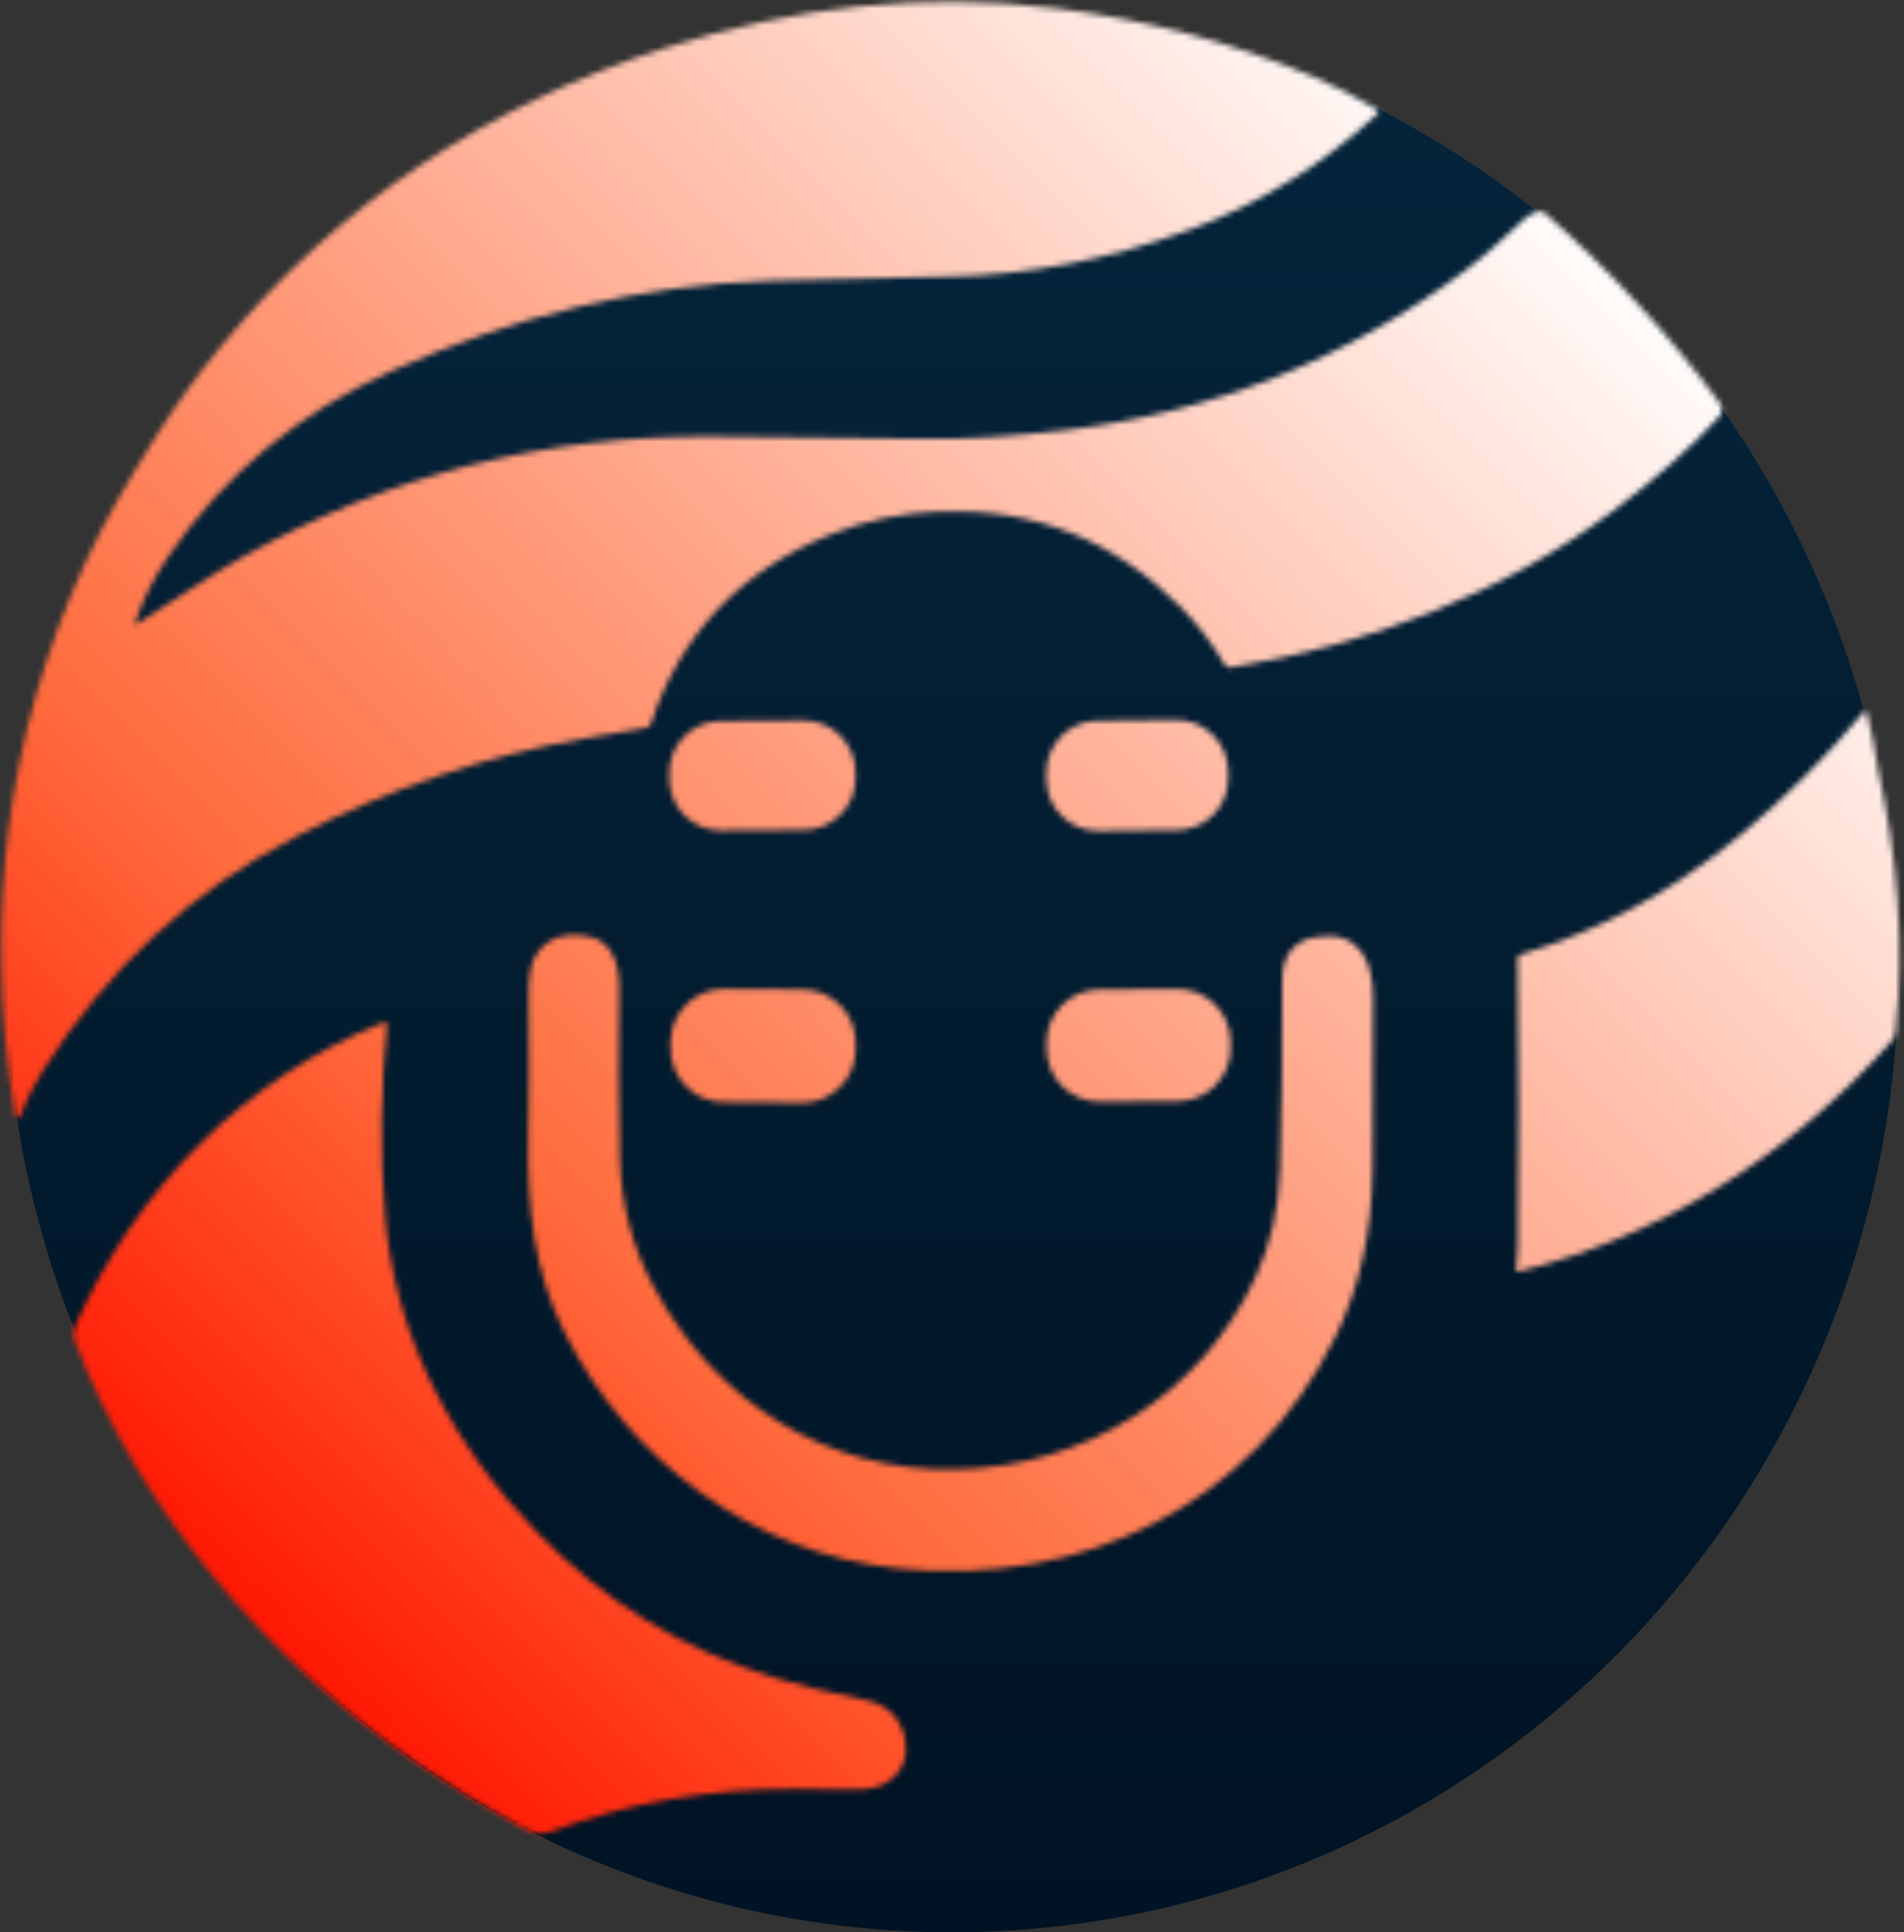 <svg width="343" height="348" viewBox="0 0 343 348" fill="none" xmlns="http://www.w3.org/2000/svg">
    <rect x="0" y="0" width="343" height="348" fill="#333333" stroke="none"/>
    <ellipse cx="171.5" cy="174.5" rx="170.5" ry="173.5" transform="rotate(180 171.5 174.5)"
        fill="url(#paint0_linear_0_1)" />
    <mask id="mask0_0_1" style="mask-type:alpha" maskUnits="userSpaceOnUse" x="0" y="0" width="343"
        height="331">
        <path
            d="M24.415 111.853C24.215 112.433 24.372 112.56 24.885 112.233C31.205 108.263 37.285 103.923 43.805 100.253C69.932 85.553 98.172 78.34 128.525 78.613C141.658 78.733 154.492 78.873 167.025 79.033C174.232 79.12 182.515 78.6 191.875 77.473C218.622 74.253 242.645 64.673 263.945 48.733C267.855 45.803 271.265 42.533 274.875 39.203C275.655 38.483 276.515 38.11 277.455 38.083C277.776 38.07 278.091 38.181 278.335 38.393C290.015 48.62 300.452 59.933 309.645 72.333C310.405 73.36 310.385 74.31 309.585 75.183C304.498 80.736 298.065 86.423 290.285 92.243C270.515 107.043 246.145 116.243 221.735 120.203C221.509 120.24 221.278 120.209 221.072 120.112C220.866 120.016 220.696 119.859 220.585 119.663C218.358 115.803 215.695 112.32 212.595 109.213C200.695 97.246 186.305 91.543 169.425 92.103C162.638 92.323 156.118 93.673 149.865 96.153C133.525 102.64 122.648 114.04 117.235 130.353C117.102 130.76 116.822 131 116.395 131.073C112.995 131.66 109.355 132.286 105.475 132.953C87.455 136.063 69.885 142.133 53.565 150.533C34.652 160.28 19.378 174.353 7.745 192.753C5.978 195.546 4.602 198.306 3.615 201.033C3.522 201.286 3.322 201.343 3.015 201.203C2.938 201.169 2.87 201.116 2.818 201.05C2.766 200.984 2.731 200.906 2.715 200.823C-3.098 165.316 1.155 132.07 15.475 101.083C18.495 94.543 22.845 86.82 28.525 77.913C32.065 72.36 35.905 67.09 40.045 62.103C60.972 36.843 87.535 19.03 119.735 8.663C143.348 1.05 166.635 -1.364 189.595 1.423C206.255 3.45 221.938 7.583 236.645 13.823C240.538 15.483 244.322 17.423 247.995 19.643C248.071 19.689 248.136 19.751 248.184 19.826C248.231 19.9 248.261 19.985 248.271 20.072C248.281 20.159 248.27 20.247 248.239 20.329C248.209 20.411 248.159 20.484 248.095 20.543C238.055 29.83 226.785 36.776 214.285 41.383C199.685 46.77 185.155 49.576 170.695 49.803C159.888 49.976 149.135 50.233 138.435 50.573C115.175 51.313 92.175 57.083 70.575 66.783C53.748 74.343 40.312 85.513 30.265 100.293C27.738 104.013 25.788 107.866 24.415 111.853Z"
            fill="#FF7F6E" />
        <path
            d="M338.415 138.903C341.768 154.236 343.142 169.833 341.535 185.693C341.462 186.406 341.188 187.03 340.715 187.563C322.835 207.713 299.635 222.583 273.425 229.033C273.389 229.041 273.352 229.041 273.316 229.032C273.281 229.022 273.248 229.005 273.22 228.98C273.193 228.956 273.172 228.925 273.159 228.891C273.146 228.857 273.141 228.819 273.145 228.783C273.318 227.503 273.412 226.2 273.425 224.873C273.645 207.913 273.632 190.506 273.385 172.653C273.382 172.486 273.434 172.324 273.531 172.19C273.629 172.056 273.767 171.959 273.925 171.913C288.705 167.433 301.245 160.533 313.385 150.503C321.572 143.723 328.998 136.323 335.665 128.303C335.71 128.246 335.77 128.202 335.839 128.178C335.908 128.154 335.983 128.151 336.054 128.167C336.126 128.184 336.192 128.22 336.245 128.273C336.299 128.325 336.337 128.391 336.355 128.463C337.202 131.97 337.888 135.45 338.415 138.903Z"
            fill="#FF7F6E" />
        <path
            d="M154.12 140.096C154.137 142.565 153.173 144.94 151.439 146.698C149.705 148.456 147.344 149.453 144.875 149.47L129.935 149.575C128.713 149.583 127.501 149.351 126.368 148.891C125.235 148.431 124.204 147.752 123.333 146.894C122.463 146.036 121.77 145.014 121.294 143.888C120.818 142.762 120.569 141.553 120.561 140.33L120.553 139.23C120.536 136.761 121.5 134.386 123.234 132.628C124.968 130.87 127.329 129.873 129.798 129.855L144.737 129.751C145.96 129.742 147.172 129.975 148.305 130.435C149.438 130.895 150.469 131.573 151.339 132.432C152.21 133.29 152.903 134.312 153.379 135.438C153.854 136.564 154.104 137.773 154.112 138.996L154.12 140.096Z"
            fill="#FF7F6E" />
        <path
            d="M221.261 140.111C221.274 141.333 221.046 142.544 220.59 143.678C220.135 144.811 219.46 145.843 218.606 146.716C217.751 147.588 216.733 148.284 215.61 148.763C214.487 149.242 213.28 149.495 212.059 149.508L197.9 149.657C196.678 149.669 195.467 149.441 194.333 148.986C193.2 148.53 192.168 147.856 191.295 147.002C190.423 146.147 189.727 145.129 189.248 144.006C188.769 142.882 188.515 141.676 188.503 140.454L188.489 139.195C188.477 137.973 188.704 136.762 189.16 135.628C189.616 134.495 190.29 133.463 191.144 132.59C191.999 131.718 193.017 131.022 194.14 130.543C195.264 130.064 196.47 129.81 197.691 129.798L211.851 129.649C213.072 129.637 214.284 129.864 215.417 130.32C216.55 130.775 217.582 131.45 218.455 132.304C219.328 133.159 220.023 134.177 220.502 135.3C220.982 136.423 221.235 137.63 221.248 138.851L221.261 140.111Z"
            fill="#FF7F6E" />
        <path
            d="M226.205 229.953C228.918 224.04 230.375 217.673 230.575 210.853C230.908 199.946 231.048 188.553 230.995 176.673C230.975 172.033 233.032 169.386 237.165 168.733C244.845 167.513 247.355 173.053 247.365 179.623C247.378 190.776 247.345 201.106 247.265 210.613C247.172 221.8 244.935 231.853 240.555 240.773C225.665 271.073 195.055 285.863 161.815 282.473C135.605 279.803 113.205 263.003 101.695 239.963C96.285 229.133 94.935 217.863 95.175 204.933C95.335 196.266 95.348 187.886 95.215 179.793C95.162 176.16 95.572 173.62 96.445 172.173C98.305 169.106 101.358 167.9 105.605 168.553C110.405 169.293 111.655 173.853 111.575 178.303C111.402 188.336 111.435 198.43 111.675 208.583C111.875 216.923 113.938 224.716 117.865 231.963C128.935 252.423 148.805 265.143 172.315 264.633C195.525 264.123 216.455 251.213 226.205 229.953Z"
            fill="#FF7F6E" />
        <path
            d="M154.14 189.059C154.123 191.605 153.094 194.04 151.281 195.828C149.468 197.616 147.02 198.61 144.474 198.592L130.334 198.493C129.073 198.485 127.827 198.228 126.665 197.737C125.504 197.246 124.451 196.532 123.566 195.634C122.68 194.737 121.981 193.673 121.506 192.505C121.032 191.337 120.792 190.087 120.801 188.827L120.81 187.627C120.827 185.081 121.856 182.646 123.669 180.858C125.482 179.07 127.93 178.076 130.476 178.094L144.616 178.193C145.877 178.201 147.123 178.458 148.285 178.949C149.446 179.439 150.499 180.154 151.385 181.052C152.27 181.949 152.969 183.012 153.444 184.181C153.918 185.349 154.158 186.599 154.149 187.859L154.14 189.059Z"
            fill="#FF7F6E" />
        <path
            d="M221.699 188.727C221.707 189.977 221.47 191.217 221 192.375C220.529 193.534 219.835 194.588 218.957 195.478C218.08 196.368 217.035 197.077 215.883 197.563C214.732 198.05 213.496 198.305 212.245 198.313L198.126 198.412C195.601 198.43 193.173 197.444 191.375 195.671C189.577 193.898 188.557 191.483 188.54 188.959L188.531 187.799C188.523 186.549 188.76 185.309 189.231 184.151C189.701 182.992 190.395 181.938 191.273 181.048C192.151 180.158 193.195 179.449 194.347 178.963C195.498 178.476 196.735 178.221 197.985 178.212L212.104 178.114C214.629 178.096 217.058 179.082 218.855 180.855C220.653 182.628 221.673 185.042 221.691 187.567L221.699 188.727Z"
            fill="#FF7F6E" />
        <path
            d="M75.285 317.663C48.115 299.053 25.195 272.223 13.475 241.523C13.115 240.59 13.145 239.656 13.565 238.723C24.395 214.273 44.115 194.083 69.075 184.143C69.148 184.113 69.228 184.103 69.306 184.113C69.385 184.124 69.459 184.154 69.522 184.201C69.585 184.248 69.636 184.311 69.668 184.383C69.7 184.455 69.713 184.534 69.705 184.613C68.572 196.28 68.458 207.736 69.365 218.983C71.135 240.953 81.745 260.553 97.025 276.253C108.885 288.44 122.952 297.05 139.225 302.083C143.565 303.43 149.092 304.783 155.805 306.143C159.972 306.99 162.402 309.476 163.095 313.603C163.955 318.723 159.955 322.273 155.115 322.263C151.002 322.256 146.908 322.24 142.835 322.213C128.035 322.143 113.025 324.623 99.145 329.923C97.045 330.723 95.145 329.783 93.355 328.783C86.748 325.096 80.725 321.39 75.285 317.663Z"
            fill="#FF7F6E" />
    </mask>
    <g mask="url(#mask0_0_1)">
        <rect x="169.994" y="424.324" width="354.044" height="356.608"
            transform="rotate(-135 169.994 424.324)" fill="url(#paint1_linear_0_1)" />
    </g>
    <defs>
        <linearGradient id="paint0_linear_0_1" x1="171.5" y1="1" x2="171.5" y2="348"
            gradientUnits="userSpaceOnUse">
            <stop stop-color="#001324" />
            <stop offset="1" stop-color="#05253C" />
        </linearGradient>
        <linearGradient id="paint1_linear_0_1" x1="347.016" y1="424.324" x2="347.016" y2="780.932"
            gradientUnits="userSpaceOnUse">
            <stop stop-color="#FF1300" />
            <stop offset="0.275" stop-color="#FF6B3C" />
            <stop offset="1" stop-color="white" />
        </linearGradient>
    </defs>
</svg>
    